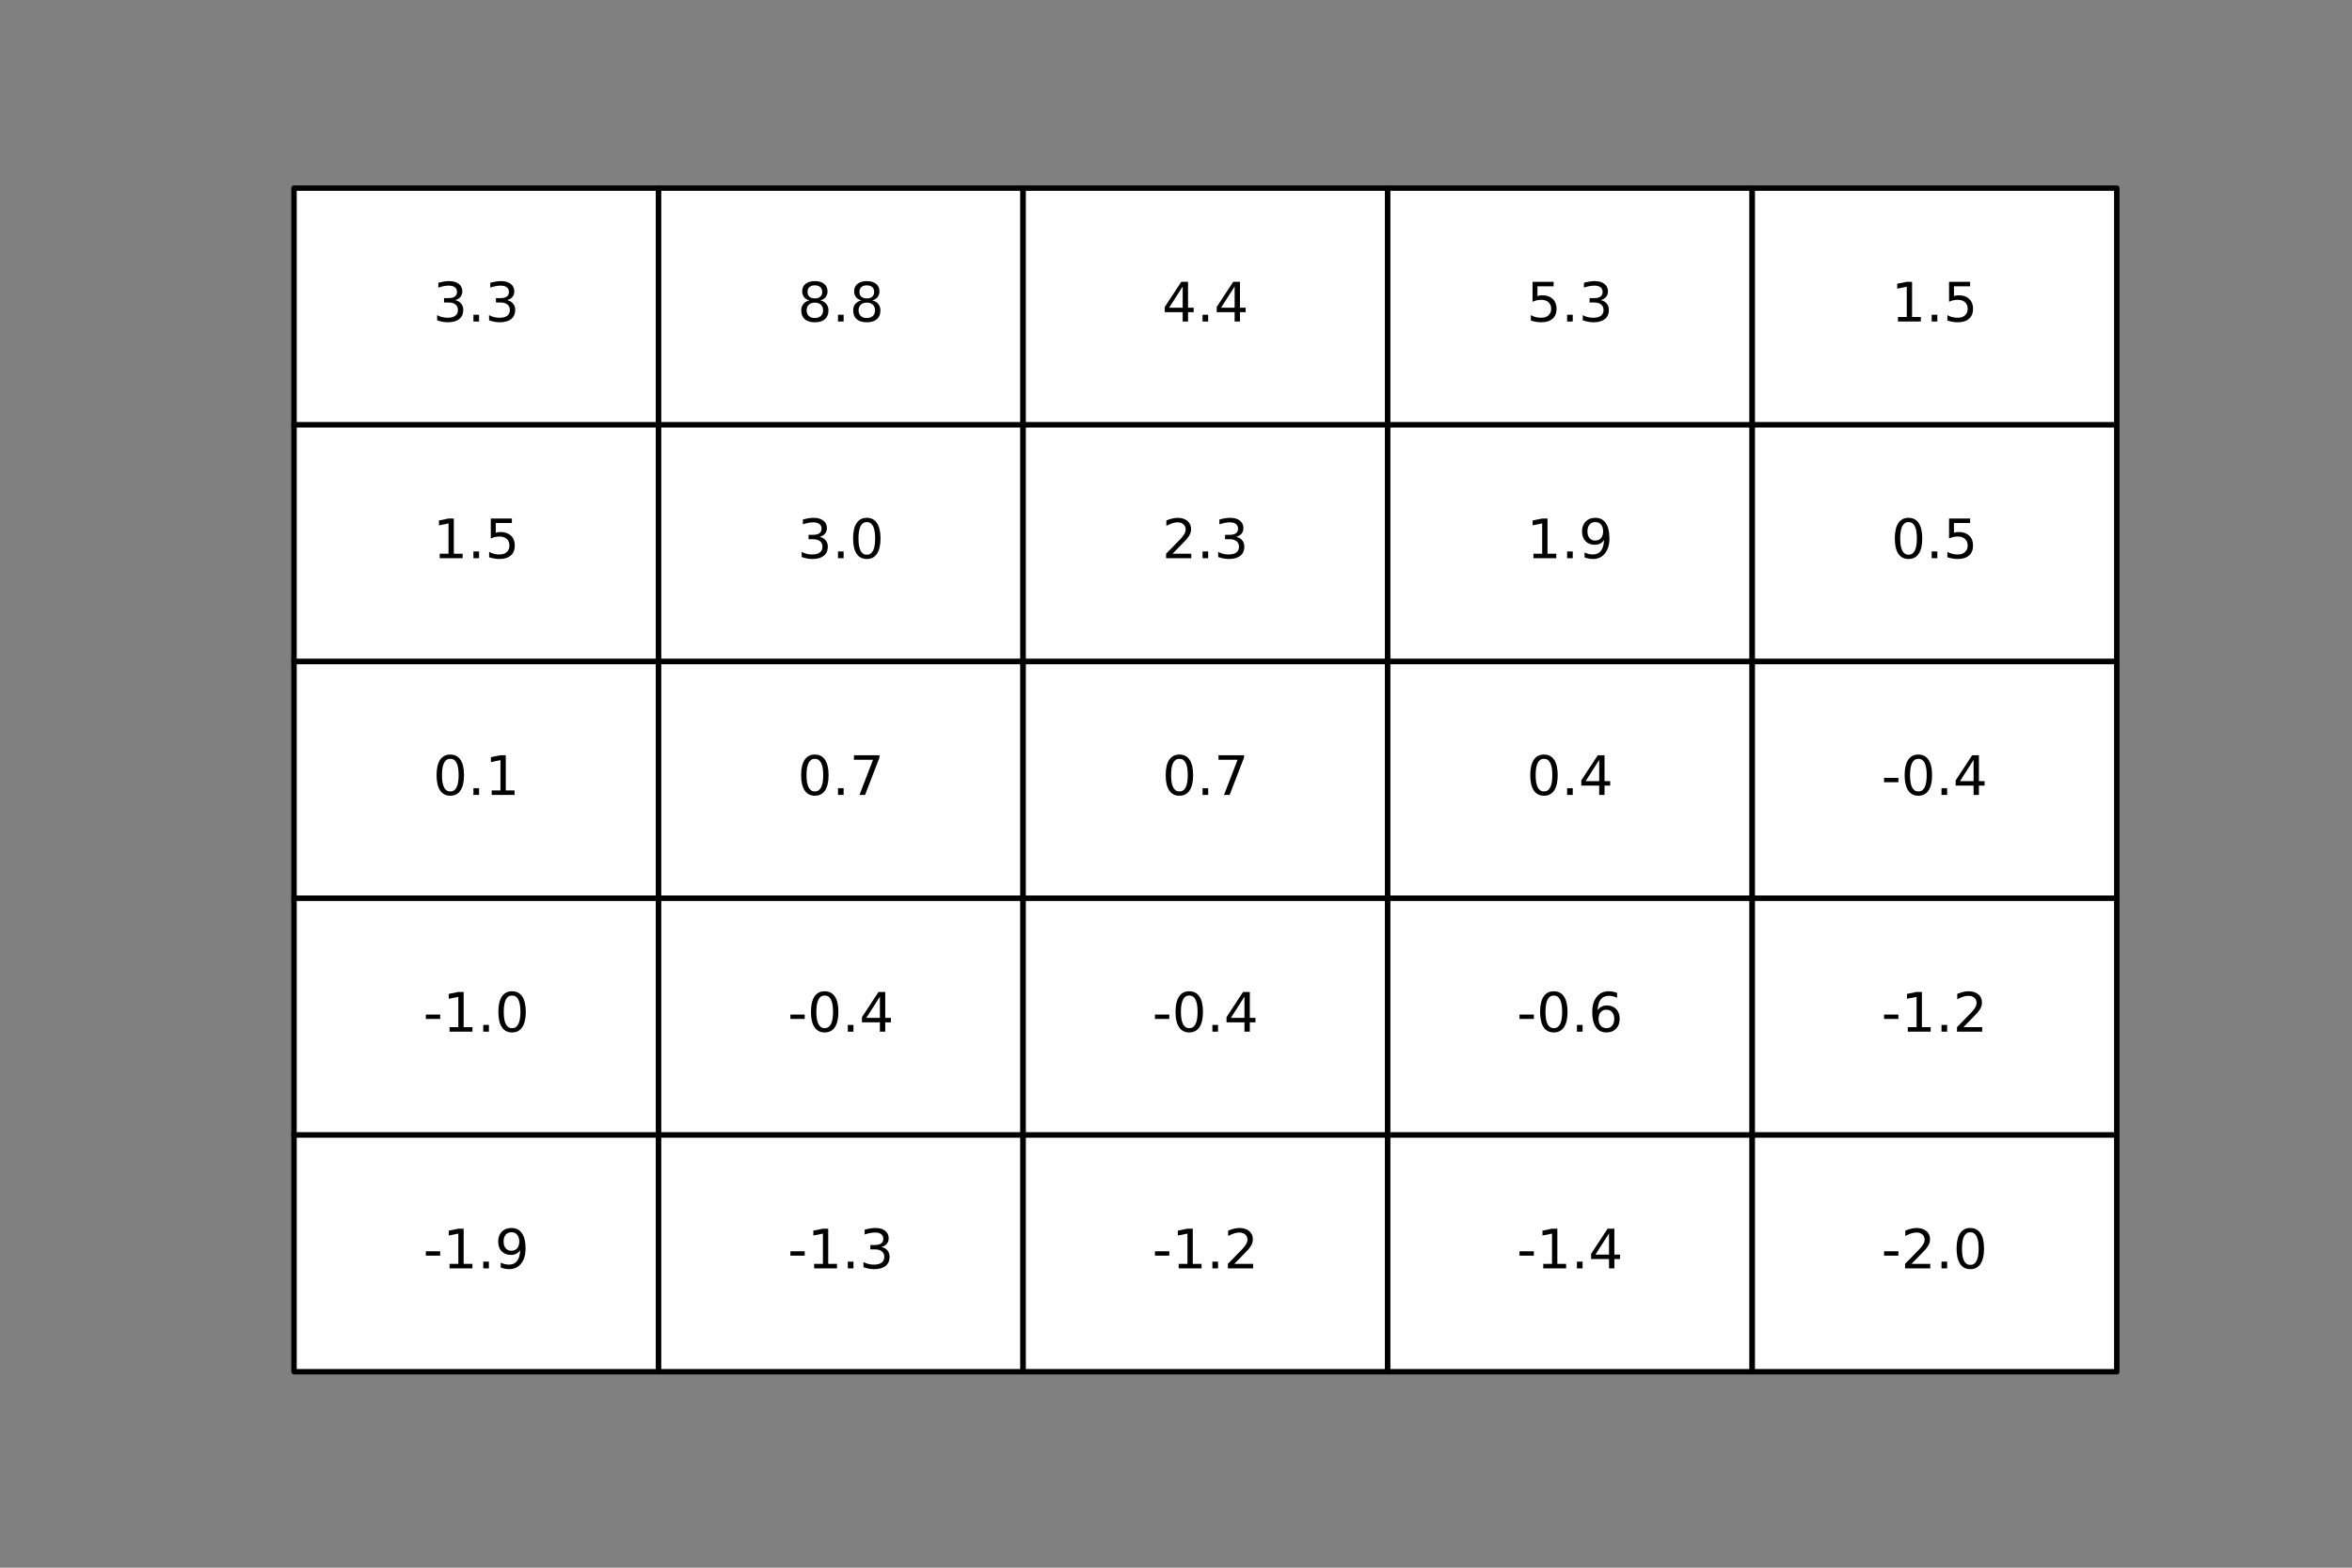 <?xml version="1.0" encoding="utf-8" standalone="no"?>
<!DOCTYPE svg PUBLIC "-//W3C//DTD SVG 1.1//EN"
  "http://www.w3.org/Graphics/SVG/1.1/DTD/svg11.dtd">
<!-- Created with matplotlib (https://matplotlib.org/) -->
<svg height="288pt" version="1.1" viewBox="0 0 432 288" width="432pt" xmlns="http://www.w3.org/2000/svg" xmlns:xlink="http://www.w3.org/1999/xlink">
 <rect x="0" y="0" width="432" height="288" fill="#808080" stroke="none"/>
 <defs>
  <style type="text/css">*{stroke-linecap:butt;stroke-linejoin:round;}</style>
 </defs>
 <g id="figure_1">
  <g id="patch_1">
   <path d="M 0 288 
L 432 288 
L 432 0 
L 0 0 
z
" style="fill:none;"/>
  </g>
  <g id="axes_1">
   <g id="table_1">
    <g id="patch_2">
     <path d="M 54 78.048 
L 120.96 78.048 
L 120.96 34.56 
L 54 34.56 
z
" style="fill:#ffffff;stroke:#000000;stroke-linejoin:miter;"/>
    </g>
    <g id="text_1">
     <!-- 3.3 -->
     <g transform="translate(79.528 59.063)scale(0.1 -0.1)">
      <defs>
       <path d="M 40.578 39.312 
Q 47.656 37.797 51.625 33 
Q 55.609 28.219 55.609 21.188 
Q 55.609 10.406 48.188 4.484 
Q 40.766 -1.422 27.094 -1.422 
Q 22.516 -1.422 17.656 -0.516 
Q 12.797 0.391 7.625 2.203 
L 7.625 11.719 
Q 11.719 9.328 16.594 8.109 
Q 21.484 6.891 26.812 6.891 
Q 36.078 6.891 40.938 10.547 
Q 45.797 14.203 45.797 21.188 
Q 45.797 27.641 41.281 31.266 
Q 36.766 34.906 28.719 34.906 
L 20.219 34.906 
L 20.219 43.016 
L 29.109 43.016 
Q 36.375 43.016 40.234 45.922 
Q 44.094 48.828 44.094 54.297 
Q 44.094 59.906 40.109 62.906 
Q 36.141 65.922 28.719 65.922 
Q 24.656 65.922 20.016 65.031 
Q 15.375 64.156 9.812 62.312 
L 9.812 71.094 
Q 15.438 72.656 20.344 73.438 
Q 25.25 74.219 29.594 74.219 
Q 40.828 74.219 47.359 69.109 
Q 53.906 64.016 53.906 55.328 
Q 53.906 49.266 50.438 45.094 
Q 46.969 40.922 40.578 39.312 
z
" id="DejaVuSans-51"/>
       <path d="M 10.688 12.406 
L 21 12.406 
L 21 0 
L 10.688 0 
z
" id="DejaVuSans-46"/>
      </defs>
      <use xlink:href="#DejaVuSans-51"/>
      <use x="63.623" xlink:href="#DejaVuSans-46"/>
      <use x="95.41" xlink:href="#DejaVuSans-51"/>
     </g>
    </g>
    <g id="patch_3">
     <path d="M 120.96 78.048 
L 187.92 78.048 
L 187.92 34.56 
L 120.96 34.56 
z
" style="fill:#ffffff;stroke:#000000;stroke-linejoin:miter;"/>
    </g>
    <g id="text_2">
     <!-- 8.8 -->
     <g transform="translate(146.488 59.063)scale(0.1 -0.1)">
      <defs>
       <path d="M 31.781 34.625 
Q 24.75 34.625 20.719 30.859 
Q 16.703 27.094 16.703 20.516 
Q 16.703 13.922 20.719 10.156 
Q 24.75 6.391 31.781 6.391 
Q 38.812 6.391 42.859 10.172 
Q 46.922 13.969 46.922 20.516 
Q 46.922 27.094 42.891 30.859 
Q 38.875 34.625 31.781 34.625 
z
M 21.922 38.812 
Q 15.578 40.375 12.031 44.719 
Q 8.5 49.078 8.5 55.328 
Q 8.5 64.062 14.719 69.141 
Q 20.953 74.219 31.781 74.219 
Q 42.672 74.219 48.875 69.141 
Q 55.078 64.062 55.078 55.328 
Q 55.078 49.078 51.531 44.719 
Q 48 40.375 41.703 38.812 
Q 48.828 37.156 52.797 32.312 
Q 56.781 27.484 56.781 20.516 
Q 56.781 9.906 50.312 4.234 
Q 43.844 -1.422 31.781 -1.422 
Q 19.734 -1.422 13.25 4.234 
Q 6.781 9.906 6.781 20.516 
Q 6.781 27.484 10.781 32.312 
Q 14.797 37.156 21.922 38.812 
z
M 18.312 54.391 
Q 18.312 48.734 21.844 45.562 
Q 25.391 42.391 31.781 42.391 
Q 38.141 42.391 41.719 45.562 
Q 45.312 48.734 45.312 54.391 
Q 45.312 60.062 41.719 63.234 
Q 38.141 66.406 31.781 66.406 
Q 25.391 66.406 21.844 63.234 
Q 18.312 60.062 18.312 54.391 
z
" id="DejaVuSans-56"/>
      </defs>
      <use xlink:href="#DejaVuSans-56"/>
      <use x="63.623" xlink:href="#DejaVuSans-46"/>
      <use x="95.41" xlink:href="#DejaVuSans-56"/>
     </g>
    </g>
    <g id="patch_4">
     <path d="M 187.92 78.048 
L 254.88 78.048 
L 254.88 34.56 
L 187.92 34.56 
z
" style="fill:#ffffff;stroke:#000000;stroke-linejoin:miter;"/>
    </g>
    <g id="text_3">
     <!-- 4.4 -->
     <g transform="translate(213.448 59.063)scale(0.1 -0.1)">
      <defs>
       <path d="M 37.797 64.312 
L 12.891 25.391 
L 37.797 25.391 
z
M 35.203 72.906 
L 47.609 72.906 
L 47.609 25.391 
L 58.016 25.391 
L 58.016 17.188 
L 47.609 17.188 
L 47.609 0 
L 37.797 0 
L 37.797 17.188 
L 4.891 17.188 
L 4.891 26.703 
z
" id="DejaVuSans-52"/>
      </defs>
      <use xlink:href="#DejaVuSans-52"/>
      <use x="63.623" xlink:href="#DejaVuSans-46"/>
      <use x="95.41" xlink:href="#DejaVuSans-52"/>
     </g>
    </g>
    <g id="patch_5">
     <path d="M 254.88 78.048 
L 321.84 78.048 
L 321.84 34.56 
L 254.88 34.56 
z
" style="fill:#ffffff;stroke:#000000;stroke-linejoin:miter;"/>
    </g>
    <g id="text_4">
     <!-- 5.3 -->
     <g transform="translate(280.408 59.063)scale(0.1 -0.1)">
      <defs>
       <path d="M 10.797 72.906 
L 49.516 72.906 
L 49.516 64.594 
L 19.828 64.594 
L 19.828 46.734 
Q 21.969 47.469 24.109 47.828 
Q 26.266 48.188 28.422 48.188 
Q 40.625 48.188 47.75 41.5 
Q 54.891 34.812 54.891 23.391 
Q 54.891 11.625 47.562 5.094 
Q 40.234 -1.422 26.906 -1.422 
Q 22.312 -1.422 17.547 -0.641 
Q 12.797 0.141 7.719 1.703 
L 7.719 11.625 
Q 12.109 9.234 16.797 8.062 
Q 21.484 6.891 26.703 6.891 
Q 35.156 6.891 40.078 11.328 
Q 45.016 15.766 45.016 23.391 
Q 45.016 31 40.078 35.438 
Q 35.156 39.891 26.703 39.891 
Q 22.75 39.891 18.812 39.016 
Q 14.891 38.141 10.797 36.281 
z
" id="DejaVuSans-53"/>
      </defs>
      <use xlink:href="#DejaVuSans-53"/>
      <use x="63.623" xlink:href="#DejaVuSans-46"/>
      <use x="95.41" xlink:href="#DejaVuSans-51"/>
     </g>
    </g>
    <g id="patch_6">
     <path d="M 321.84 78.048 
L 388.8 78.048 
L 388.8 34.56 
L 321.84 34.56 
z
" style="fill:#ffffff;stroke:#000000;stroke-linejoin:miter;"/>
    </g>
    <g id="text_5">
     <!-- 1.5 -->
     <g transform="translate(347.368 59.063)scale(0.1 -0.1)">
      <defs>
       <path d="M 12.406 8.297 
L 28.516 8.297 
L 28.516 63.922 
L 10.984 60.406 
L 10.984 69.391 
L 28.422 72.906 
L 38.281 72.906 
L 38.281 8.297 
L 54.391 8.297 
L 54.391 0 
L 12.406 0 
z
" id="DejaVuSans-49"/>
      </defs>
      <use xlink:href="#DejaVuSans-49"/>
      <use x="63.623" xlink:href="#DejaVuSans-46"/>
      <use x="95.41" xlink:href="#DejaVuSans-53"/>
     </g>
    </g>
    <g id="patch_7">
     <path d="M 54 121.536 
L 120.96 121.536 
L 120.96 78.048 
L 54 78.048 
z
" style="fill:#ffffff;stroke:#000000;stroke-linejoin:miter;"/>
    </g>
    <g id="text_6">
     <!-- 1.5 -->
     <g transform="translate(79.528 102.551)scale(0.1 -0.1)">
      <use xlink:href="#DejaVuSans-49"/>
      <use x="63.623" xlink:href="#DejaVuSans-46"/>
      <use x="95.41" xlink:href="#DejaVuSans-53"/>
     </g>
    </g>
    <g id="patch_8">
     <path d="M 120.96 121.536 
L 187.92 121.536 
L 187.92 78.048 
L 120.96 78.048 
z
" style="fill:#ffffff;stroke:#000000;stroke-linejoin:miter;"/>
    </g>
    <g id="text_7">
     <!-- 3.0 -->
     <g transform="translate(146.488 102.551)scale(0.1 -0.1)">
      <defs>
       <path d="M 31.781 66.406 
Q 24.172 66.406 20.328 58.906 
Q 16.5 51.422 16.5 36.375 
Q 16.5 21.391 20.328 13.891 
Q 24.172 6.391 31.781 6.391 
Q 39.453 6.391 43.281 13.891 
Q 47.125 21.391 47.125 36.375 
Q 47.125 51.422 43.281 58.906 
Q 39.453 66.406 31.781 66.406 
z
M 31.781 74.219 
Q 44.047 74.219 50.516 64.516 
Q 56.984 54.828 56.984 36.375 
Q 56.984 17.969 50.516 8.266 
Q 44.047 -1.422 31.781 -1.422 
Q 19.531 -1.422 13.062 8.266 
Q 6.594 17.969 6.594 36.375 
Q 6.594 54.828 13.062 64.516 
Q 19.531 74.219 31.781 74.219 
z
" id="DejaVuSans-48"/>
      </defs>
      <use xlink:href="#DejaVuSans-51"/>
      <use x="63.623" xlink:href="#DejaVuSans-46"/>
      <use x="95.41" xlink:href="#DejaVuSans-48"/>
     </g>
    </g>
    <g id="patch_9">
     <path d="M 187.92 121.536 
L 254.88 121.536 
L 254.88 78.048 
L 187.92 78.048 
z
" style="fill:#ffffff;stroke:#000000;stroke-linejoin:miter;"/>
    </g>
    <g id="text_8">
     <!-- 2.3 -->
     <g transform="translate(213.448 102.551)scale(0.1 -0.1)">
      <defs>
       <path d="M 19.188 8.297 
L 53.609 8.297 
L 53.609 0 
L 7.328 0 
L 7.328 8.297 
Q 12.938 14.109 22.625 23.891 
Q 32.328 33.688 34.812 36.531 
Q 39.547 41.844 41.422 45.531 
Q 43.312 49.219 43.312 52.781 
Q 43.312 58.594 39.234 62.25 
Q 35.156 65.922 28.609 65.922 
Q 23.969 65.922 18.812 64.312 
Q 13.672 62.703 7.812 59.422 
L 7.812 69.391 
Q 13.766 71.781 18.938 73 
Q 24.125 74.219 28.422 74.219 
Q 39.75 74.219 46.484 68.547 
Q 53.219 62.891 53.219 53.422 
Q 53.219 48.922 51.531 44.891 
Q 49.859 40.875 45.406 35.406 
Q 44.188 33.984 37.641 27.219 
Q 31.109 20.453 19.188 8.297 
z
" id="DejaVuSans-50"/>
      </defs>
      <use xlink:href="#DejaVuSans-50"/>
      <use x="63.623" xlink:href="#DejaVuSans-46"/>
      <use x="95.41" xlink:href="#DejaVuSans-51"/>
     </g>
    </g>
    <g id="patch_10">
     <path d="M 254.88 121.536 
L 321.84 121.536 
L 321.84 78.048 
L 254.88 78.048 
z
" style="fill:#ffffff;stroke:#000000;stroke-linejoin:miter;"/>
    </g>
    <g id="text_9">
     <!-- 1.9 -->
     <g transform="translate(280.408 102.551)scale(0.1 -0.1)">
      <defs>
       <path d="M 10.984 1.516 
L 10.984 10.5 
Q 14.703 8.734 18.5 7.812 
Q 22.312 6.891 25.984 6.891 
Q 35.75 6.891 40.891 13.453 
Q 46.047 20.016 46.781 33.406 
Q 43.953 29.203 39.594 26.953 
Q 35.25 24.703 29.984 24.703 
Q 19.047 24.703 12.672 31.312 
Q 6.297 37.938 6.297 49.422 
Q 6.297 60.641 12.938 67.422 
Q 19.578 74.219 30.609 74.219 
Q 43.266 74.219 49.922 64.516 
Q 56.594 54.828 56.594 36.375 
Q 56.594 19.141 48.406 8.859 
Q 40.234 -1.422 26.422 -1.422 
Q 22.703 -1.422 18.891 -0.688 
Q 15.094 0.047 10.984 1.516 
z
M 30.609 32.422 
Q 37.25 32.422 41.125 36.953 
Q 45.016 41.5 45.016 49.422 
Q 45.016 57.281 41.125 61.844 
Q 37.25 66.406 30.609 66.406 
Q 23.969 66.406 20.094 61.844 
Q 16.219 57.281 16.219 49.422 
Q 16.219 41.5 20.094 36.953 
Q 23.969 32.422 30.609 32.422 
z
" id="DejaVuSans-57"/>
      </defs>
      <use xlink:href="#DejaVuSans-49"/>
      <use x="63.623" xlink:href="#DejaVuSans-46"/>
      <use x="95.41" xlink:href="#DejaVuSans-57"/>
     </g>
    </g>
    <g id="patch_11">
     <path d="M 321.84 121.536 
L 388.8 121.536 
L 388.8 78.048 
L 321.84 78.048 
z
" style="fill:#ffffff;stroke:#000000;stroke-linejoin:miter;"/>
    </g>
    <g id="text_10">
     <!-- 0.5 -->
     <g transform="translate(347.368 102.551)scale(0.1 -0.1)">
      <use xlink:href="#DejaVuSans-48"/>
      <use x="63.623" xlink:href="#DejaVuSans-46"/>
      <use x="95.41" xlink:href="#DejaVuSans-53"/>
     </g>
    </g>
    <g id="patch_12">
     <path d="M 54 165.024 
L 120.96 165.024 
L 120.96 121.536 
L 54 121.536 
z
" style="fill:#ffffff;stroke:#000000;stroke-linejoin:miter;"/>
    </g>
    <g id="text_11">
     <!-- 0.1 -->
     <g transform="translate(79.528 146.039)scale(0.1 -0.1)">
      <use xlink:href="#DejaVuSans-48"/>
      <use x="63.623" xlink:href="#DejaVuSans-46"/>
      <use x="95.41" xlink:href="#DejaVuSans-49"/>
     </g>
    </g>
    <g id="patch_13">
     <path d="M 120.96 165.024 
L 187.92 165.024 
L 187.92 121.536 
L 120.96 121.536 
z
" style="fill:#ffffff;stroke:#000000;stroke-linejoin:miter;"/>
    </g>
    <g id="text_12">
     <!-- 0.7 -->
     <g transform="translate(146.488 146.039)scale(0.1 -0.1)">
      <defs>
       <path d="M 8.203 72.906 
L 55.078 72.906 
L 55.078 68.703 
L 28.609 0 
L 18.312 0 
L 43.219 64.594 
L 8.203 64.594 
z
" id="DejaVuSans-55"/>
      </defs>
      <use xlink:href="#DejaVuSans-48"/>
      <use x="63.623" xlink:href="#DejaVuSans-46"/>
      <use x="95.41" xlink:href="#DejaVuSans-55"/>
     </g>
    </g>
    <g id="patch_14">
     <path d="M 187.92 165.024 
L 254.88 165.024 
L 254.88 121.536 
L 187.92 121.536 
z
" style="fill:#ffffff;stroke:#000000;stroke-linejoin:miter;"/>
    </g>
    <g id="text_13">
     <!-- 0.7 -->
     <g transform="translate(213.448 146.039)scale(0.1 -0.1)">
      <use xlink:href="#DejaVuSans-48"/>
      <use x="63.623" xlink:href="#DejaVuSans-46"/>
      <use x="95.41" xlink:href="#DejaVuSans-55"/>
     </g>
    </g>
    <g id="patch_15">
     <path d="M 254.88 165.024 
L 321.84 165.024 
L 321.84 121.536 
L 254.88 121.536 
z
" style="fill:#ffffff;stroke:#000000;stroke-linejoin:miter;"/>
    </g>
    <g id="text_14">
     <!-- 0.4 -->
     <g transform="translate(280.408 146.039)scale(0.1 -0.1)">
      <use xlink:href="#DejaVuSans-48"/>
      <use x="63.623" xlink:href="#DejaVuSans-46"/>
      <use x="95.41" xlink:href="#DejaVuSans-52"/>
     </g>
    </g>
    <g id="patch_16">
     <path d="M 321.84 165.024 
L 388.8 165.024 
L 388.8 121.536 
L 321.84 121.536 
z
" style="fill:#ffffff;stroke:#000000;stroke-linejoin:miter;"/>
    </g>
    <g id="text_15">
     <!-- -0.4 -->
     <g transform="translate(345.565 146.039)scale(0.1 -0.1)">
      <defs>
       <path d="M 4.891 31.391 
L 31.203 31.391 
L 31.203 23.391 
L 4.891 23.391 
z
" id="DejaVuSans-45"/>
      </defs>
      <use xlink:href="#DejaVuSans-45"/>
      <use x="36.084" xlink:href="#DejaVuSans-48"/>
      <use x="99.707" xlink:href="#DejaVuSans-46"/>
      <use x="131.494" xlink:href="#DejaVuSans-52"/>
     </g>
    </g>
    <g id="patch_17">
     <path d="M 54 208.512 
L 120.96 208.512 
L 120.96 165.024 
L 54 165.024 
z
" style="fill:#ffffff;stroke:#000000;stroke-linejoin:miter;"/>
    </g>
    <g id="text_16">
     <!-- -1.0 -->
     <g transform="translate(77.725 189.527)scale(0.1 -0.1)">
      <use xlink:href="#DejaVuSans-45"/>
      <use x="36.084" xlink:href="#DejaVuSans-49"/>
      <use x="99.707" xlink:href="#DejaVuSans-46"/>
      <use x="131.494" xlink:href="#DejaVuSans-48"/>
     </g>
    </g>
    <g id="patch_18">
     <path d="M 120.96 208.512 
L 187.92 208.512 
L 187.92 165.024 
L 120.96 165.024 
z
" style="fill:#ffffff;stroke:#000000;stroke-linejoin:miter;"/>
    </g>
    <g id="text_17">
     <!-- -0.4 -->
     <g transform="translate(144.685 189.527)scale(0.1 -0.1)">
      <use xlink:href="#DejaVuSans-45"/>
      <use x="36.084" xlink:href="#DejaVuSans-48"/>
      <use x="99.707" xlink:href="#DejaVuSans-46"/>
      <use x="131.494" xlink:href="#DejaVuSans-52"/>
     </g>
    </g>
    <g id="patch_19">
     <path d="M 187.92 208.512 
L 254.88 208.512 
L 254.88 165.024 
L 187.92 165.024 
z
" style="fill:#ffffff;stroke:#000000;stroke-linejoin:miter;"/>
    </g>
    <g id="text_18">
     <!-- -0.4 -->
     <g transform="translate(211.645 189.527)scale(0.1 -0.1)">
      <use xlink:href="#DejaVuSans-45"/>
      <use x="36.084" xlink:href="#DejaVuSans-48"/>
      <use x="99.707" xlink:href="#DejaVuSans-46"/>
      <use x="131.494" xlink:href="#DejaVuSans-52"/>
     </g>
    </g>
    <g id="patch_20">
     <path d="M 254.88 208.512 
L 321.84 208.512 
L 321.84 165.024 
L 254.88 165.024 
z
" style="fill:#ffffff;stroke:#000000;stroke-linejoin:miter;"/>
    </g>
    <g id="text_19">
     <!-- -0.6 -->
     <g transform="translate(278.605 189.527)scale(0.1 -0.1)">
      <defs>
       <path d="M 33.016 40.375 
Q 26.375 40.375 22.484 35.828 
Q 18.609 31.297 18.609 23.391 
Q 18.609 15.531 22.484 10.953 
Q 26.375 6.391 33.016 6.391 
Q 39.656 6.391 43.531 10.953 
Q 47.406 15.531 47.406 23.391 
Q 47.406 31.297 43.531 35.828 
Q 39.656 40.375 33.016 40.375 
z
M 52.594 71.297 
L 52.594 62.312 
Q 48.875 64.062 45.094 64.984 
Q 41.312 65.922 37.594 65.922 
Q 27.828 65.922 22.672 59.328 
Q 17.531 52.734 16.797 39.406 
Q 19.672 43.656 24.016 45.922 
Q 28.375 48.188 33.594 48.188 
Q 44.578 48.188 50.953 41.516 
Q 57.328 34.859 57.328 23.391 
Q 57.328 12.156 50.688 5.359 
Q 44.047 -1.422 33.016 -1.422 
Q 20.359 -1.422 13.672 8.266 
Q 6.984 17.969 6.984 36.375 
Q 6.984 53.656 15.188 63.938 
Q 23.391 74.219 37.203 74.219 
Q 40.922 74.219 44.703 73.484 
Q 48.484 72.75 52.594 71.297 
z
" id="DejaVuSans-54"/>
      </defs>
      <use xlink:href="#DejaVuSans-45"/>
      <use x="36.084" xlink:href="#DejaVuSans-48"/>
      <use x="99.707" xlink:href="#DejaVuSans-46"/>
      <use x="131.494" xlink:href="#DejaVuSans-54"/>
     </g>
    </g>
    <g id="patch_21">
     <path d="M 321.84 208.512 
L 388.8 208.512 
L 388.8 165.024 
L 321.84 165.024 
z
" style="fill:#ffffff;stroke:#000000;stroke-linejoin:miter;"/>
    </g>
    <g id="text_20">
     <!-- -1.2 -->
     <g transform="translate(345.565 189.527)scale(0.1 -0.1)">
      <use xlink:href="#DejaVuSans-45"/>
      <use x="36.084" xlink:href="#DejaVuSans-49"/>
      <use x="99.707" xlink:href="#DejaVuSans-46"/>
      <use x="131.494" xlink:href="#DejaVuSans-50"/>
     </g>
    </g>
    <g id="patch_22">
     <path d="M 54 252 
L 120.96 252 
L 120.96 208.512 
L 54 208.512 
z
" style="fill:#ffffff;stroke:#000000;stroke-linejoin:miter;"/>
    </g>
    <g id="text_21">
     <!-- -1.9 -->
     <g transform="translate(77.725 233.015)scale(0.1 -0.1)">
      <use xlink:href="#DejaVuSans-45"/>
      <use x="36.084" xlink:href="#DejaVuSans-49"/>
      <use x="99.707" xlink:href="#DejaVuSans-46"/>
      <use x="131.494" xlink:href="#DejaVuSans-57"/>
     </g>
    </g>
    <g id="patch_23">
     <path d="M 120.96 252 
L 187.92 252 
L 187.92 208.512 
L 120.96 208.512 
z
" style="fill:#ffffff;stroke:#000000;stroke-linejoin:miter;"/>
    </g>
    <g id="text_22">
     <!-- -1.3 -->
     <g transform="translate(144.685 233.015)scale(0.1 -0.1)">
      <use xlink:href="#DejaVuSans-45"/>
      <use x="36.084" xlink:href="#DejaVuSans-49"/>
      <use x="99.707" xlink:href="#DejaVuSans-46"/>
      <use x="131.494" xlink:href="#DejaVuSans-51"/>
     </g>
    </g>
    <g id="patch_24">
     <path d="M 187.92 252 
L 254.88 252 
L 254.88 208.512 
L 187.92 208.512 
z
" style="fill:#ffffff;stroke:#000000;stroke-linejoin:miter;"/>
    </g>
    <g id="text_23">
     <!-- -1.2 -->
     <g transform="translate(211.645 233.015)scale(0.1 -0.1)">
      <use xlink:href="#DejaVuSans-45"/>
      <use x="36.084" xlink:href="#DejaVuSans-49"/>
      <use x="99.707" xlink:href="#DejaVuSans-46"/>
      <use x="131.494" xlink:href="#DejaVuSans-50"/>
     </g>
    </g>
    <g id="patch_25">
     <path d="M 254.88 252 
L 321.84 252 
L 321.84 208.512 
L 254.88 208.512 
z
" style="fill:#ffffff;stroke:#000000;stroke-linejoin:miter;"/>
    </g>
    <g id="text_24">
     <!-- -1.4 -->
     <g transform="translate(278.605 233.015)scale(0.1 -0.1)">
      <use xlink:href="#DejaVuSans-45"/>
      <use x="36.084" xlink:href="#DejaVuSans-49"/>
      <use x="99.707" xlink:href="#DejaVuSans-46"/>
      <use x="131.494" xlink:href="#DejaVuSans-52"/>
     </g>
    </g>
    <g id="patch_26">
     <path d="M 321.84 252 
L 388.8 252 
L 388.8 208.512 
L 321.84 208.512 
z
" style="fill:#ffffff;stroke:#000000;stroke-linejoin:miter;"/>
    </g>
    <g id="text_25">
     <!-- -2.0 -->
     <g transform="translate(345.565 233.015)scale(0.1 -0.1)">
      <use xlink:href="#DejaVuSans-45"/>
      <use x="36.084" xlink:href="#DejaVuSans-50"/>
      <use x="99.707" xlink:href="#DejaVuSans-46"/>
      <use x="131.494" xlink:href="#DejaVuSans-48"/>
     </g>
    </g>
   </g>
  </g>
 </g>
</svg>
